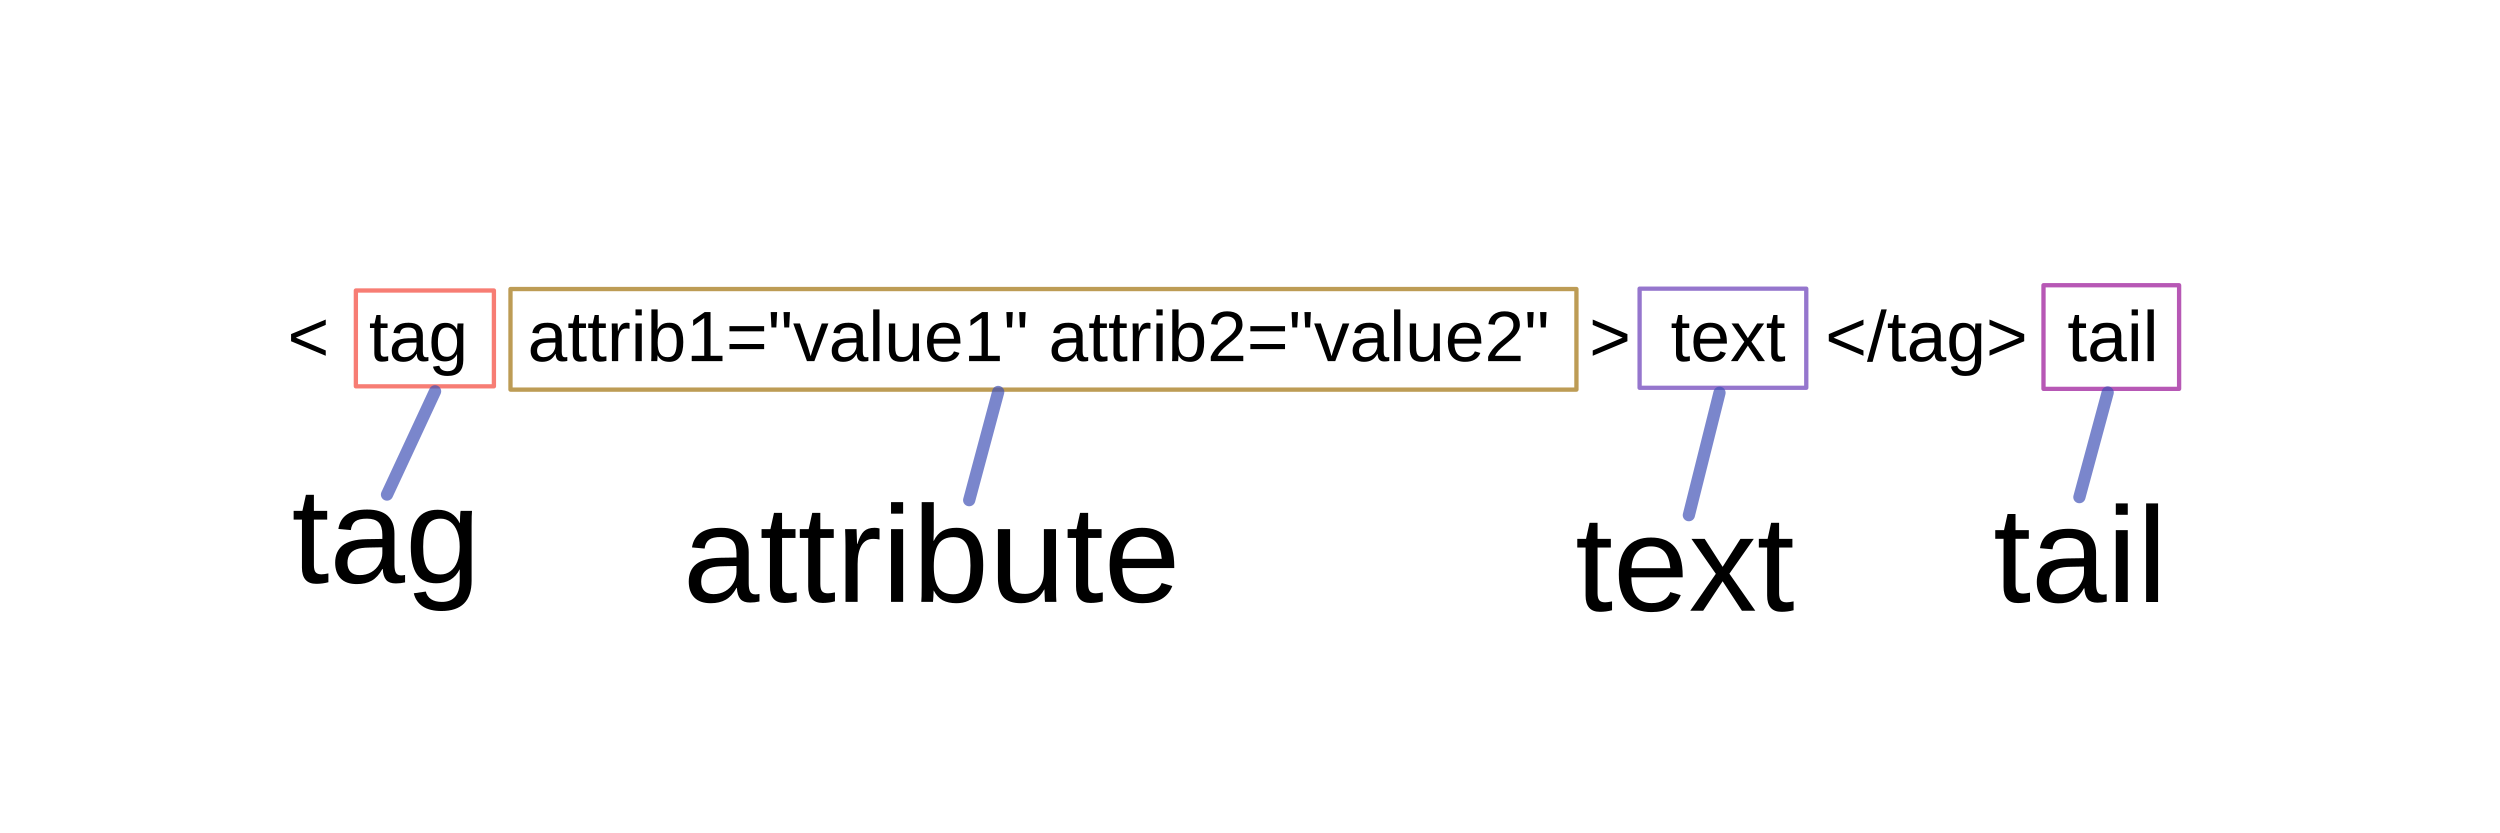 <?xml version="1.0" encoding="utf-8"?>
<svg xmlns="http://www.w3.org/2000/svg" xmlns:xlink="http://www.w3.org/1999/xlink" version= "1.1" width="699px" height="233px" viewBox="640 567 699 233">
<g id="layer1">
<g>
<g style="fill:rgb(0,0,0); fill-opacity:1.0; stroke-linejoin: miter">
<path d="M817.687,653.515L817.687,655.192L819.441,655.192L819.441,653.515 Z M963.328,653.515L963.328,655.192L965.082,655.192L965.082,653.515 Z M1236.007,653.515L1236.007,655.192L1237.761,655.192L1237.761,653.515 Z M855.486,654.246L855.69,658.563L857.064,658.563L857.279,654.246 Z M859.081,654.246L859.276,658.563L860.66,658.563L860.874,654.246 Z M921.378,654.246L921.582,658.563L922.956,658.563L923.171,654.246 Z M924.973,654.246L925.168,658.563L926.552,658.563L926.767,654.246 Z M1001.127,654.246L1001.331,658.563L1002.705,658.563L1002.92,654.246 Z M1004.722,654.246L1004.917,658.563L1006.301,658.563L1006.515,654.246 Z M1067.019,654.246L1067.223,658.563L1068.597,658.563L1068.812,654.246 Z M1070.614,654.246L1070.809,658.563L1072.193,658.563L1072.407,654.246 Z M843.958,658.193L843.958,659.635L853.654,659.635L853.654,658.193 Z M989.599,658.193L989.599,659.635L999.295,659.635L999.295,658.193 Z M903.867,658.534Q905.183,658.534,905.884,659.304Q906.586,660.064,906.732,661.73L901.041,661.73Q901.1,660.239,901.85,659.382Q902.591,658.534,903.867,658.534 Z M1049.508,658.534Q1050.823,658.534,1051.525,659.304Q1052.227,660.064,1052.373,661.73L1046.682,661.73Q1046.74,660.239,1047.491,659.382Q1048.231,658.534,1049.508,658.534 Z M1118.167,658.534Q1119.483,658.534,1120.184,659.304Q1120.886,660.064,1121.032,661.73L1115.341,661.73Q1115.4,660.239,1116.15,659.382Q1116.891,658.534,1118.167,658.534 Z M843.958,663.182L843.958,664.624L853.654,664.624L853.654,663.182 Z M989.599,663.182L989.599,664.624L999.295,664.624L999.295,663.182 Z M731.078,656.341L721.382,660.415L721.382,662.412L731.078,666.476L731.078,664.985L722.717,661.409L731.078,657.842L731.078,656.341 Z M1085.329,656.341L1085.329,657.842L1093.689,661.409L1085.329,664.985L1085.329,666.476L1095.024,662.412L1095.024,660.415L1085.329,656.341 Z M1161.023,656.341L1151.328,660.415L1151.328,662.412L1161.023,666.476L1161.023,664.985L1152.663,661.409L1161.023,657.842L1161.023,656.341 Z M1196.269,656.341L1196.269,657.842L1204.63,661.409L1196.269,664.985L1196.269,666.476L1205.965,662.412L1205.965,660.415L1196.269,656.341 Z M765.008,658.573Q765.817,658.573,766.46,659.07Q767.094,659.557,767.444,660.493Q767.795,661.418,767.795,662.705Q767.795,663.962,767.444,664.878Q767.094,665.784,766.451,666.271Q765.807,666.758,764.979,666.758Q763.586,666.758,763.011,665.813Q762.436,664.868,762.436,662.705Q762.436,660.522,763.05,659.547Q763.664,658.573,765.008,658.573 Z M1189.409,658.573Q1190.218,658.573,1190.861,659.07Q1191.494,659.557,1191.845,660.493Q1192.196,661.418,1192.196,662.705Q1192.196,663.962,1191.845,664.878Q1191.494,665.784,1190.851,666.271Q1190.208,666.758,1189.38,666.758Q1187.986,666.758,1187.411,665.813Q1186.837,664.868,1186.837,662.705Q1186.837,660.522,1187.45,659.547Q1188.064,658.573,1189.409,658.573 Z M756.453,662.773L756.453,663.64Q756.453,664.449,756.014,665.219Q755.585,665.979,754.835,666.417Q754.085,666.856,753.12,666.856Q752.263,666.856,751.795,666.388Q751.337,665.92,751.337,665.063Q751.337,664.273,751.678,663.786Q752.019,663.299,752.662,663.065Q753.296,662.831,754.533,662.812L756.453,662.773 Z M795.284,662.773L795.284,663.64Q795.284,664.449,794.846,665.219Q794.417,665.979,793.667,666.417Q792.917,666.856,791.952,666.856Q791.094,666.856,790.627,666.388Q790.169,665.92,790.169,665.063Q790.169,664.273,790.51,663.786Q790.851,663.299,791.494,663.065Q792.127,662.831,793.365,662.812L795.284,662.773 Z M879.467,662.773L879.467,663.64Q879.467,664.449,879.028,665.219Q878.6,665.979,877.849,666.417Q877.099,666.856,876.134,666.856Q875.277,666.856,874.809,666.388Q874.351,665.92,874.351,665.063Q874.351,664.273,874.692,663.786Q875.033,663.299,875.676,663.065Q876.31,662.831,877.547,662.812L879.467,662.773 Z M940.925,662.773L940.925,663.64Q940.925,664.449,940.487,665.219Q940.058,665.979,939.308,666.417Q938.557,666.856,937.593,666.856Q936.735,666.856,936.267,666.388Q935.809,665.92,935.809,665.063Q935.809,664.273,936.15,663.786Q936.491,663.299,937.135,663.065Q937.768,662.831,939.006,662.812L940.925,662.773 Z M1025.108,662.773L1025.108,663.64Q1025.108,664.449,1024.669,665.219Q1024.241,665.979,1023.49,666.417Q1022.74,666.856,1021.775,666.856Q1020.918,666.856,1020.45,666.388Q1019.992,665.92,1019.992,665.063Q1019.992,664.273,1020.333,663.786Q1020.674,663.299,1021.317,663.065Q1021.95,662.831,1023.188,662.812L1025.108,662.773 Z M1180.853,662.773L1180.853,663.64Q1180.853,664.449,1180.415,665.219Q1179.986,665.979,1179.236,666.417Q1178.486,666.856,1177.521,666.856Q1176.663,666.856,1176.196,666.388Q1175.738,665.92,1175.738,665.063Q1175.738,664.273,1176.079,663.786Q1176.42,663.299,1177.063,663.065Q1177.696,662.831,1178.934,662.812L1180.853,662.773 Z M1231.34,662.773L1231.34,663.64Q1231.34,664.449,1230.901,665.219Q1230.472,665.979,1229.722,666.417Q1228.972,666.856,1228.007,666.856Q1227.149,666.856,1226.682,666.388Q1226.224,665.92,1226.224,665.063Q1226.224,664.273,1226.565,663.786Q1226.906,663.299,1227.549,663.065Q1228.182,662.831,1229.42,662.812L1231.34,662.773 Z M826.72,658.592Q828.036,658.592,828.62,659.547Q829.205,660.502,829.205,662.714Q829.205,664.917,828.611,665.901Q828.026,666.875,826.701,666.875Q825.21,666.875,824.547,665.881Q823.884,664.897,823.884,662.822Q823.884,660.619,824.567,659.606Q825.239,658.592,826.72,658.592 Z M972.361,658.592Q973.676,658.592,974.261,659.547Q974.846,660.502,974.846,662.714Q974.846,664.917,974.251,665.901Q973.667,666.875,972.341,666.875Q970.85,666.875,970.188,665.881Q969.525,664.897,969.525,662.822Q969.525,660.619,970.207,659.606Q970.88,658.592,972.361,658.592 Z M815.309,657.238Q814.315,657.238,813.77,657.735Q813.224,658.232,812.805,659.586L812.766,659.586Q812.766,659.226,812.688,657.433L811.032,657.433Q811.09,658.778,811.09,659.888L811.09,667.976L812.844,667.976L812.844,662.48Q812.844,660.726,813.419,659.781Q813.994,658.846,815.085,658.846Q815.67,658.846,816.021,658.943L816.021,657.335Q815.66,657.238,815.309,657.238 Z M817.687,657.433L817.687,667.976L819.441,667.976L819.441,657.433 Z M837.049,654.246L833.804,656.478L833.804,658.134L836.903,655.922L836.903,666.485L833.405,666.485L833.405,667.976L842.009,667.976L842.009,666.485L838.667,666.485L838.667,654.246 Z M861.79,657.433L865.62,667.976L867.696,667.976L871.632,657.433L869.771,657.433L867.374,664.312L866.994,665.462L866.653,666.602Q866.107,664.683,865.981,664.293L863.661,657.433 Z M884.144,653.515L884.144,667.976L885.898,667.976L885.898,653.515 Z M914.596,654.246L911.351,656.478L911.351,658.134L914.449,655.922L914.449,666.485L910.951,666.485L910.951,667.976L919.556,667.976L919.556,666.485L916.213,666.485L916.213,654.246 Z M960.95,657.238Q959.956,657.238,959.41,657.735Q958.865,658.232,958.446,659.586L958.407,659.586Q958.407,659.226,958.329,657.433L956.672,657.433Q956.731,658.778,956.731,659.888L956.731,667.976L958.485,667.976L958.485,662.48Q958.485,660.726,959.06,659.781Q959.635,658.846,960.726,658.846Q961.311,658.846,961.661,658.943L961.661,657.335Q961.301,657.238,960.95,657.238 Z M963.328,657.433L963.328,667.976L965.082,667.976L965.082,657.433 Z M983.099,654.042Q981.209,654.042,980.001,655.016Q978.802,655.991,978.607,657.637L980.4,657.803Q980.527,656.702,981.258,656.088Q981.979,655.484,983.099,655.484Q984.278,655.484,984.941,656.108Q985.604,656.731,985.604,657.862Q985.604,658.7,985.214,659.362Q984.834,660.025,984.21,660.629Q983.587,661.233,982.807,661.837Q982.037,662.441,981.248,663.153Q980.458,663.854,979.737,664.731Q979.026,665.599,978.529,666.739L978.529,667.976L987.621,667.976L987.621,666.485L980.458,666.485Q980.751,665.803,981.413,665.063Q982.076,664.332,983.197,663.416Q985.233,661.759,985.954,660.97Q986.676,660.181,987.046,659.391Q987.406,658.602,987.406,657.803Q987.406,656,986.286,655.016Q985.175,654.042,983.099,654.042 Z M1007.431,657.433L1011.261,667.976L1013.336,667.976L1017.273,657.433L1015.412,657.433L1013.015,664.312L1012.635,665.462L1012.294,666.602Q1011.748,664.683,1011.621,664.293L1009.302,657.433 Z M1029.785,653.515L1029.785,667.976L1031.539,667.976L1031.539,653.515 Z M1060.646,654.042Q1058.755,654.042,1057.547,655.016Q1056.348,655.991,1056.154,657.637L1057.947,657.803Q1058.073,656.702,1058.804,656.088Q1059.525,655.484,1060.646,655.484Q1061.825,655.484,1062.487,656.108Q1063.15,656.731,1063.15,657.862Q1063.15,658.7,1062.76,659.362Q1062.38,660.025,1061.757,660.629Q1061.133,661.233,1060.353,661.837Q1059.584,662.441,1058.794,663.153Q1058.005,663.854,1057.284,664.731Q1056.572,665.599,1056.076,666.739L1056.076,667.976L1065.167,667.976L1065.167,666.485L1058.005,666.485Q1058.297,665.803,1058.96,665.063Q1059.623,664.332,1060.743,663.416Q1062.78,661.759,1063.501,660.97Q1064.222,660.181,1064.592,659.391Q1064.953,658.602,1064.953,657.803Q1064.953,656,1063.832,655.016Q1062.721,654.042,1060.646,654.042 Z M1124.131,657.433L1127.707,662.558L1123.956,667.976L1125.846,667.976L1128.701,663.65L1131.537,667.976L1133.495,667.976L1129.695,662.539L1133.271,657.433L1131.313,657.433L1128.701,661.535L1126.07,657.433 Z M1236.007,657.433L1236.007,667.976L1237.761,667.976L1237.761,657.433 Z M1240.451,653.515L1240.451,667.976L1242.205,667.976L1242.205,653.515 Z M745.247,655.075L744.73,657.433L743.444,657.433L743.444,658.709L744.662,658.709L744.662,665.745Q744.662,668.132,746.767,668.132Q747.673,668.132,748.54,667.898L748.54,666.602Q747.878,666.739,747.527,666.739Q746.913,666.739,746.66,666.427Q746.416,666.125,746.416,665.365L746.416,658.709L748.365,658.709L748.365,657.433L746.416,657.433L746.416,655.075 Z M800.722,655.075L800.205,657.433L798.919,657.433L798.919,658.709L800.137,658.709L800.137,665.745Q800.137,668.132,802.242,668.132Q803.148,668.132,804.015,667.898L804.015,666.602Q803.353,666.739,803.002,666.739Q802.388,666.739,802.135,666.427Q801.891,666.125,801.891,665.365L801.891,658.709L803.84,658.709L803.84,657.433L801.891,657.433L801.891,655.075 Z M806.266,655.075L805.75,657.433L804.464,657.433L804.464,658.709L805.682,658.709L805.682,665.745Q805.682,668.132,807.787,668.132Q808.693,668.132,809.56,667.898L809.56,666.602Q808.897,666.739,808.547,666.739Q807.933,666.739,807.679,666.427Q807.436,666.125,807.436,665.365L807.436,658.709L809.385,658.709L809.385,657.433L807.436,657.433L807.436,655.075 Z M946.363,655.075L945.846,657.433L944.56,657.433L944.56,658.709L945.778,658.709L945.778,665.745Q945.778,668.132,947.883,668.132Q948.789,668.132,949.656,667.898L949.656,666.602Q948.994,666.739,948.643,666.739Q948.029,666.739,947.776,666.427Q947.532,666.125,947.532,665.365L947.532,658.709L949.481,658.709L949.481,657.433L947.532,657.433L947.532,655.075 Z M951.907,655.075L951.391,657.433L950.105,657.433L950.105,658.709L951.323,658.709L951.323,665.745Q951.323,668.132,953.427,668.132Q954.334,668.132,955.201,667.898L955.201,666.602Q954.538,666.739,954.187,666.739Q953.574,666.739,953.32,666.427Q953.077,666.125,953.077,665.365L953.077,658.709L955.025,658.709L955.025,657.433L953.077,657.433L953.077,655.075 Z M1109.193,655.075L1108.676,657.433L1107.39,657.433L1107.39,658.709L1108.608,658.709L1108.608,665.745Q1108.608,668.132,1110.713,668.132Q1111.619,668.132,1112.486,667.898L1112.486,666.602Q1111.824,666.739,1111.473,666.739Q1110.859,666.739,1110.606,666.427Q1110.362,666.125,1110.362,665.365L1110.362,658.709L1112.311,658.709L1112.311,657.433L1110.362,657.433L1110.362,655.075 Z M1135.815,655.075L1135.298,657.433L1134.012,657.433L1134.012,658.709L1135.23,658.709L1135.23,665.745Q1135.23,668.132,1137.335,668.132Q1138.241,668.132,1139.108,667.898L1139.108,666.602Q1138.446,666.739,1138.095,666.739Q1137.481,666.739,1137.227,666.427Q1136.984,666.125,1136.984,665.365L1136.984,658.709L1138.933,658.709L1138.933,657.433L1136.984,657.433L1136.984,655.075 Z M1169.647,655.075L1169.131,657.433L1167.845,657.433L1167.845,658.709L1169.063,658.709L1169.063,665.745Q1169.063,668.132,1171.168,668.132Q1172.074,668.132,1172.941,667.898L1172.941,666.602Q1172.278,666.739,1171.928,666.739Q1171.314,666.739,1171.06,666.427Q1170.817,666.125,1170.817,665.365L1170.817,658.709L1172.766,658.709L1172.766,657.433L1170.817,657.433L1170.817,655.075 Z M1220.133,655.075L1219.617,657.433L1218.331,657.433L1218.331,658.709L1219.549,658.709L1219.549,665.745Q1219.549,668.132,1221.654,668.132Q1222.56,668.132,1223.427,667.898L1223.427,666.602Q1222.764,666.739,1222.414,666.739Q1221.8,666.739,1221.546,666.427Q1221.303,666.125,1221.303,665.365L1221.303,658.709L1223.252,658.709L1223.252,657.433L1221.303,657.433L1221.303,655.075 Z M754.231,657.238Q750.45,657.238,750.002,660.083L751.834,660.249Q751.941,659.372,752.477,658.972Q753.013,658.573,754.192,658.573Q755.361,658.573,755.907,659.128Q756.453,659.684,756.453,660.97L756.453,661.545L754.085,661.584Q751.688,661.642,750.606,662.519Q749.534,663.396,749.534,665.034Q749.534,666.495,750.333,667.333Q751.132,668.171,752.721,668.171Q753.997,668.171,754.894,667.664Q755.78,667.168,756.453,665.959L756.511,665.959Q756.57,667.051,757.018,667.567Q757.456,668.074,758.431,668.074Q759.123,668.074,759.785,667.918L759.785,666.827Q759.464,666.895,759.21,666.895Q758.635,666.895,758.431,666.495Q758.226,666.105,758.226,665.326L758.226,660.785Q758.226,659.06,757.223,658.144Q756.219,657.238,754.231,657.238 Z M793.063,657.238Q789.282,657.238,788.834,660.083L790.665,660.249Q790.773,659.372,791.309,658.972Q791.845,658.573,793.024,658.573Q794.193,658.573,794.739,659.128Q795.284,659.684,795.284,660.97L795.284,661.545L792.917,661.584Q790.519,661.642,789.438,662.519Q788.366,663.396,788.366,665.034Q788.366,666.495,789.165,667.333Q789.964,668.171,791.552,668.171Q792.829,668.171,793.725,667.664Q794.612,667.168,795.284,665.959L795.343,665.959Q795.401,667.051,795.85,667.567Q796.288,668.074,797.263,668.074Q797.954,668.074,798.617,667.918L798.617,666.827Q798.295,666.895,798.042,666.895Q797.467,666.895,797.263,666.495Q797.058,666.105,797.058,665.326L797.058,660.785Q797.058,659.06,796.054,658.144Q795.051,657.238,793.063,657.238 Z M822.13,653.515L822.13,665.803Q822.13,667.45,822.072,667.976L823.768,667.976Q823.787,667.879,823.826,667.255Q823.865,666.641,823.865,666.339L823.884,666.339Q824.381,667.304,825.18,667.742Q825.97,668.171,827.168,668.171Q831.047,668.171,831.047,662.656Q831.047,659.927,830.101,658.583Q829.166,657.238,827.168,657.238Q825.98,657.238,825.171,657.676Q824.372,658.115,823.884,659.128L823.845,659.128Q823.884,658.271,823.884,657.637L823.884,653.515 Z M877.245,657.238Q873.464,657.238,873.016,660.083L874.848,660.249Q874.955,659.372,875.491,658.972Q876.027,658.573,877.206,658.573Q878.375,658.573,878.921,659.128Q879.467,659.684,879.467,660.97L879.467,661.545L877.099,661.584Q874.702,661.642,873.62,662.519Q872.548,663.396,872.548,665.034Q872.548,666.495,873.347,667.333Q874.146,668.171,875.735,668.171Q877.011,668.171,877.908,667.664Q878.794,667.168,879.467,665.959L879.525,665.959Q879.584,667.051,880.032,667.567Q880.471,668.074,881.445,668.074Q882.137,668.074,882.799,667.918L882.799,666.827Q882.478,666.895,882.225,666.895Q881.65,666.895,881.445,666.495Q881.24,666.105,881.24,665.326L881.24,660.785Q881.24,659.06,880.237,658.144Q879.233,657.238,877.245,657.238 Z M888.529,657.433L888.529,664.459Q888.529,666.446,889.338,667.314Q890.137,668.171,891.872,668.171Q893.051,668.171,893.85,667.713Q894.639,667.265,895.243,666.174L895.272,666.174Q895.292,666.943,895.311,667.226Q895.321,667.499,895.331,667.713Q895.341,667.928,895.35,667.976L897.007,667.976Q896.948,667.567,896.948,665.725L896.948,657.433L895.194,657.433L895.194,663.543Q895.194,665.082,894.464,665.949Q893.733,666.817,892.466,666.817Q891.599,666.817,891.15,666.563Q890.702,666.31,890.498,665.735Q890.293,665.16,890.293,664.117L890.293,657.433 Z M903.896,657.238Q901.626,657.238,900.398,658.631Q899.18,660.025,899.18,662.636Q899.18,665.384,900.408,666.778Q901.626,668.171,903.965,668.171Q907.317,668.171,908.262,665.677L906.722,665.238Q906.479,665.94,905.787,666.398Q905.105,666.856,903.965,666.856Q902.522,666.856,901.772,665.871Q901.022,664.887,901.022,663.075L908.544,663.075L908.544,662.841Q908.544,657.238,903.896,657.238 Z M938.703,657.238Q934.923,657.238,934.474,660.083L936.306,660.249Q936.414,659.372,936.949,658.972Q937.485,658.573,938.665,658.573Q939.834,658.573,940.38,659.128Q940.925,659.684,940.925,660.97L940.925,661.545L938.557,661.584Q936.16,661.642,935.079,662.519Q934.007,663.396,934.007,665.034Q934.007,666.495,934.806,667.333Q935.605,668.171,937.193,668.171Q938.47,668.171,939.366,667.664Q940.253,667.168,940.925,665.959L940.984,665.959Q941.042,667.051,941.49,667.567Q941.929,668.074,942.903,668.074Q943.595,668.074,944.258,667.918L944.258,666.827Q943.936,666.895,943.683,666.895Q943.108,666.895,942.903,666.495Q942.699,666.105,942.699,665.326L942.699,660.785Q942.699,659.06,941.695,658.144Q940.691,657.238,938.703,657.238 Z M967.771,653.515L967.771,665.803Q967.771,667.45,967.713,667.976L969.408,667.976Q969.428,667.879,969.467,667.255Q969.506,666.641,969.506,666.339L969.525,666.339Q970.022,667.304,970.821,667.742Q971.611,668.171,972.809,668.171Q976.687,668.171,976.687,662.656Q976.687,659.927,975.742,658.583Q974.807,657.238,972.809,657.238Q971.62,657.238,970.812,657.676Q970.012,658.115,969.525,659.128L969.486,659.128Q969.525,658.271,969.525,657.637L969.525,653.515 Z M1022.886,657.238Q1019.105,657.238,1018.657,660.083L1020.489,660.249Q1020.596,659.372,1021.132,658.972Q1021.668,658.573,1022.847,658.573Q1024.016,658.573,1024.562,659.128Q1025.108,659.684,1025.108,660.97L1025.108,661.545L1022.74,661.584Q1020.343,661.642,1019.261,662.519Q1018.189,663.396,1018.189,665.034Q1018.189,666.495,1018.988,667.333Q1019.787,668.171,1021.376,668.171Q1022.652,668.171,1023.549,667.664Q1024.435,667.168,1025.108,665.959L1025.166,665.959Q1025.225,667.051,1025.673,667.567Q1026.111,668.074,1027.086,668.074Q1027.778,668.074,1028.44,667.918L1028.44,666.827Q1028.119,666.895,1027.865,666.895Q1027.29,666.895,1027.086,666.495Q1026.881,666.105,1026.881,665.326L1026.881,660.785Q1026.881,659.06,1025.877,658.144Q1024.874,657.238,1022.886,657.238 Z M1034.17,657.433L1034.17,664.459Q1034.17,666.446,1034.979,667.314Q1035.778,668.171,1037.513,668.171Q1038.691,668.171,1039.491,667.713Q1040.28,667.265,1040.884,666.174L1040.913,666.174Q1040.933,666.943,1040.952,667.226Q1040.962,667.499,1040.972,667.713Q1040.981,667.928,1040.991,667.976L1042.648,667.976Q1042.589,667.567,1042.589,665.725L1042.589,657.433L1040.835,657.433L1040.835,663.543Q1040.835,665.082,1040.104,665.949Q1039.373,666.817,1038.107,666.817Q1037.239,666.817,1036.791,666.563Q1036.343,666.31,1036.138,665.735Q1035.934,665.16,1035.934,664.117L1035.934,657.433 Z M1049.537,657.238Q1047.267,657.238,1046.039,658.631Q1044.821,660.025,1044.821,662.636Q1044.821,665.384,1046.049,666.778Q1047.267,668.171,1049.605,668.171Q1052.957,668.171,1053.903,665.677L1052.363,665.238Q1052.119,665.94,1051.428,666.398Q1050.745,666.856,1049.605,666.856Q1048.163,666.856,1047.413,665.871Q1046.662,664.887,1046.662,663.075L1054.185,663.075L1054.185,662.841Q1054.185,657.238,1049.537,657.238 Z M1118.197,657.238Q1115.926,657.238,1114.698,658.631Q1113.48,660.025,1113.48,662.636Q1113.48,665.384,1114.708,666.778Q1115.926,668.171,1118.265,668.171Q1121.617,668.171,1122.562,665.677L1121.023,665.238Q1120.779,665.94,1120.087,666.398Q1119.405,666.856,1118.265,666.856Q1116.823,666.856,1116.072,665.871Q1115.322,664.887,1115.322,663.075L1122.845,663.075L1122.845,662.841Q1122.845,657.238,1118.197,657.238 Z M1166.003,653.515L1161.998,668.171L1163.576,668.171L1167.543,653.515 Z M1178.632,657.238Q1174.851,657.238,1174.403,660.083L1176.235,660.249Q1176.342,659.372,1176.878,658.972Q1177.414,658.573,1178.593,658.573Q1179.762,658.573,1180.308,659.128Q1180.853,659.684,1180.853,660.97L1180.853,661.545L1178.486,661.584Q1176.089,661.642,1175.007,662.519Q1173.935,663.396,1173.935,665.034Q1173.935,666.495,1174.734,667.333Q1175.533,668.171,1177.121,668.171Q1178.398,668.171,1179.294,667.664Q1180.181,667.168,1180.853,665.959L1180.912,665.959Q1180.97,667.051,1181.419,667.567Q1181.857,668.074,1182.832,668.074Q1183.523,668.074,1184.186,667.918L1184.186,666.827Q1183.864,666.895,1183.611,666.895Q1183.036,666.895,1182.832,666.495Q1182.627,666.105,1182.627,665.326L1182.627,660.785Q1182.627,659.06,1181.623,658.144Q1180.62,657.238,1178.632,657.238 Z M1229.118,657.238Q1225.337,657.238,1224.889,660.083L1226.721,660.249Q1226.828,659.372,1227.364,658.972Q1227.9,658.573,1229.079,658.573Q1230.248,658.573,1230.794,659.128Q1231.34,659.684,1231.34,660.97L1231.34,661.545L1228.972,661.584Q1226.575,661.642,1225.493,662.519Q1224.421,663.396,1224.421,665.034Q1224.421,666.495,1225.22,667.333Q1226.019,668.171,1227.607,668.171Q1228.884,668.171,1229.781,667.664Q1230.667,667.168,1231.34,665.959L1231.398,665.959Q1231.457,667.051,1231.905,667.567Q1232.343,668.074,1233.318,668.074Q1234.009,668.074,1234.672,667.918L1234.672,666.827Q1234.351,666.895,1234.097,666.895Q1233.522,666.895,1233.318,666.495Q1233.113,666.105,1233.113,665.326L1233.113,660.785Q1233.113,659.06,1232.109,658.144Q1231.106,657.238,1229.118,657.238 Z M764.58,657.267Q762.582,657.267,761.598,658.602Q760.623,659.927,760.623,662.724Q760.623,665.482,761.539,666.768Q762.446,668.054,764.385,668.054Q765.544,668.054,766.412,667.538Q767.279,667.031,767.776,666.018L767.795,666.018L767.795,667.713Q767.795,670.783,765.174,670.783Q764.2,670.783,763.595,670.383Q763.001,669.993,762.826,669.263L761.062,669.516Q761.354,670.763,762.377,671.445Q763.4,672.118,765.125,672.118Q769.54,672.118,769.54,667.674L769.54,659.616Q769.54,657.959,769.598,657.433L767.932,657.433Q767.893,657.501,767.854,658.222Q767.815,658.943,767.815,659.236L767.795,659.236Q767.347,658.29,766.519,657.774Q765.7,657.267,764.58,657.267 Z M1188.98,657.267Q1186.983,657.267,1185.998,658.602Q1185.024,659.927,1185.024,662.724Q1185.024,665.482,1185.94,666.768Q1186.846,668.054,1188.785,668.054Q1189.945,668.054,1190.812,667.538Q1191.68,667.031,1192.177,666.018L1192.196,666.018L1192.196,667.713Q1192.196,670.783,1189.575,670.783Q1188.6,670.783,1187.996,670.383Q1187.402,669.993,1187.226,669.263L1185.463,669.516Q1185.755,670.763,1186.778,671.445Q1187.801,672.118,1189.526,672.118Q1193.94,672.118,1193.94,667.674L1193.94,659.616Q1193.94,657.959,1193.999,657.433L1192.332,657.433Q1192.293,657.501,1192.255,658.222Q1192.216,658.943,1192.216,659.236L1192.196,659.236Q1191.748,658.29,1190.92,657.774Q1190.101,657.267,1188.98,657.267 Z"/>
</g>
</g>
<g style="fill:rgb(217,67,67); fill-opacity:0.69; stroke-linejoin: miter">
<path d="M1055.067,-51.091L1055.067,-51.091L1055.068,-51.09L1054.039,-50.457L1054.039,-50.458L1055.067,-51.091L1055.068,-51.09L1054.039,-50.457L1054.039,-50.458L1055.067,-51.091 M1054.039,-50.458C1053.864,-50.742,1053.953,-51.114,1054.236,-51.288C1054.52,-51.463,1054.892,-51.375,1055.067,-51.091L1055.067,-51.091L1055.068,-51.09C1055.242,-50.806,1055.154,-50.434,1054.87,-50.259C1054.586,-50.084,1054.214,-50.173,1054.039,-50.457L1054.039,-50.457L1054.039,-50.458C1053.864,-50.742,1053.953,-51.114,1054.236,-51.288C1054.52,-51.463,1054.892,-51.375,1055.067,-51.091L1055.067,-51.091L1055.068,-51.09C1055.242,-50.806,1055.154,-50.434,1054.87,-50.259C1054.586,-50.084,1054.214,-50.173,1054.039,-50.457L1054.039,-50.457L1054.039,-50.458 Z"/>
</g>
<g style="fill:rgb(160,112,10); fill-opacity:0.69; stroke-linejoin: miter">
<path d="M422.558,173.748L422.558,173.748L422.559,173.749L421.543,174.402L421.543,174.401L422.558,173.748L422.559,173.749L421.543,174.402L421.543,174.401L422.558,173.748 M421.543,174.401C421.362,174.121,421.444,173.747,421.724,173.567C422.005,173.387,422.378,173.468,422.558,173.748L422.558,173.748L422.559,173.749C422.739,174.03,422.658,174.403,422.378,174.584C422.097,174.764,421.724,174.683,421.543,174.402L421.543,174.402L421.543,174.401C421.362,174.121,421.444,173.747,421.724,173.567C422.005,173.387,422.378,173.468,422.558,173.748L422.558,173.748L422.559,173.749C422.739,174.03,422.658,174.403,422.378,174.584C422.097,174.764,421.724,174.683,421.543,174.402L421.543,174.402L421.543,174.401 Z"/>
</g>
<g style="fill:rgb(160,112,10); fill-opacity:0.69; stroke-linejoin: miter">
<path d="M782.731,647.208L782.731,647.208L1080.772,647.209C1081.105,647.209,1081.376,647.479,1081.376,647.813L1081.376,647.813L1081.376,675.937C1081.376,676.271,1081.105,676.541,1080.772,676.541L1080.772,676.541L782.731,676.542C782.571,676.542,782.417,676.479,782.304,676.365C782.191,676.252,782.127,676.098,782.127,675.938L782.127,675.938L782.127,647.812C782.127,647.652,782.191,647.498,782.304,647.385C782.417,647.271,782.571,647.208,782.731,647.208L782.731,647.208 M782.731,648.415L783.335,647.812L783.335,675.938L782.731,675.335L1080.772,675.334L1080.168,675.937L1080.168,647.813L1080.772,648.416L782.731,648.415 Z"/>
</g>
<g style="fill:rgb(160,112,10); fill-opacity:0.69; stroke-linejoin: miter">
<path d="M564.13,99.128L564.13,99.128L564.13,99.129L562.923,99.129L562.923,99.128L564.13,99.128L564.13,99.129L562.923,99.129L562.923,99.128L564.13,99.128 M562.923,99.128C562.923,98.795,563.193,98.525,563.526,98.525C563.86,98.525,564.13,98.795,564.13,99.128L564.13,99.128L564.13,99.129C564.13,99.463,563.86,99.733,563.526,99.733C563.193,99.733,562.923,99.463,562.923,99.129L562.923,99.129L562.923,99.128C562.923,98.795,563.193,98.525,563.526,98.525C563.86,98.525,564.13,98.795,564.13,99.128L564.13,99.128L564.13,99.129C564.13,99.463,563.86,99.733,563.526,99.733C563.193,99.733,562.923,99.463,562.923,99.129L562.923,99.129L562.923,99.128 Z"/>
</g>
<g style="fill:rgb(243,67,54); fill-opacity:0.69; stroke-linejoin: miter">
<path d="M739.5,647.619L739.5,647.619L778.096,647.62C778.429,647.62,778.7,647.89,778.7,648.223L778.7,648.223L778.7,675.018C778.7,675.352,778.429,675.622,778.096,675.622L778.096,675.622L739.5,675.623C739.34,675.623,739.186,675.559,739.073,675.446C738.96,675.333,738.896,675.179,738.896,675.019L738.896,675.019L738.896,648.222C738.896,648.062,738.96,647.909,739.073,647.795C739.186,647.682,739.34,647.619,739.5,647.619L739.5,647.619 M739.5,648.826L740.104,648.222L740.104,675.019L739.5,674.415L778.096,674.414L777.492,675.018L777.492,648.223L778.096,648.827L739.5,648.826 Z"/>
</g>
<g style="fill:rgb(243,67,54); fill-opacity:0.69; stroke-linejoin: miter">
<path d="M584.491,100.847L584.491,100.847L584.491,100.848L583.283,100.848L583.283,100.847L584.491,100.847L584.491,100.848L583.283,100.848L583.283,100.847L584.491,100.847 M583.283,100.847C583.283,100.513,583.553,100.243,583.887,100.243C584.22,100.243,584.491,100.513,584.491,100.847L584.491,100.847L584.491,100.848C584.491,101.181,584.22,101.451,583.887,101.451C583.553,101.451,583.283,101.181,583.283,100.848L583.283,100.848L583.283,100.847C583.283,100.513,583.553,100.243,583.887,100.243C584.22,100.243,584.491,100.513,584.491,100.847L584.491,100.847L584.491,100.848C584.491,101.181,584.22,101.451,583.887,101.451C583.553,101.451,583.283,101.181,583.283,100.848L583.283,100.848L583.283,100.847 Z"/>
</g>
<g style="fill:rgb(102,57,183); fill-opacity:0.69; stroke-linejoin: miter">
<path d="M1098.43,647.107L1098.43,647.107L1145.034,647.108C1145.367,647.108,1145.637,647.378,1145.637,647.712L1145.637,647.712L1145.637,675.428C1145.637,675.762,1145.367,676.032,1145.034,676.032L1145.034,676.032L1098.43,676.033C1098.27,676.033,1098.116,675.969,1098.003,675.856C1097.89,675.743,1097.826,675.589,1097.826,675.429L1097.826,675.429L1097.826,647.711C1097.826,647.55,1097.89,647.397,1098.003,647.284C1098.116,647.17,1098.27,647.107,1098.43,647.107L1098.43,647.107 M1098.43,648.314L1099.034,647.711L1099.034,675.429L1098.43,674.825L1145.034,674.824L1144.43,675.428L1144.43,647.712L1145.034,648.315L1098.43,648.314 Z"/>
</g>
<g style="fill:rgb(151,13,148); fill-opacity:0.69; stroke-linejoin: miter">
<path d="M1211.361,646.145L1211.361,646.145L1249.276,646.146C1249.609,646.146,1249.88,646.416,1249.88,646.75L1249.88,646.75L1249.88,675.726C1249.88,676.059,1249.609,676.33,1249.276,676.33L1249.276,676.33L1211.361,676.331C1211.201,676.331,1211.047,676.267,1210.934,676.154C1210.821,676.041,1210.757,675.887,1210.757,675.727L1210.757,675.727L1210.757,646.749C1210.757,646.589,1210.821,646.435,1210.934,646.322C1211.047,646.209,1211.201,646.145,1211.361,646.145L1211.361,646.145 M1211.361,647.353L1211.965,646.749L1211.965,675.727L1211.361,675.123L1249.276,675.122L1248.672,675.726L1248.672,646.75L1249.276,647.354L1211.361,647.353 Z"/>
</g>
<g>
<g style="fill:rgb(0,0,0); fill-opacity:1.0; stroke-linejoin: miter">
<path d="M889.131,707.391L889.131,710.624L892.514,710.624L892.514,707.391 Z M959.296,717.071Q961.833,717.071,963.187,718.556Q964.54,720.022,964.822,723.236L953.845,723.236Q953.958,720.36,955.405,718.706Q956.834,717.071,959.296,717.071 Z M845.919,725.247L845.919,726.92Q845.919,728.48,845.074,729.965Q844.247,731.431,842.799,732.277Q841.352,733.122,839.491,733.122Q837.837,733.122,836.935,732.22Q836.052,731.318,836.052,729.664Q836.052,728.142,836.71,727.202Q837.367,726.262,838.608,725.811Q839.83,725.36,842.217,725.322L845.919,725.247 Z M906.555,717.184Q909.092,717.184,910.22,719.026Q911.348,720.868,911.348,725.134Q911.348,729.382,910.201,731.28Q909.073,733.16,906.517,733.16Q903.641,733.16,902.363,731.243Q901.085,729.345,901.085,725.341Q901.085,721.093,902.401,719.138Q903.698,717.184,906.555,717.184 Z M884.545,714.571Q882.628,714.571,881.575,715.53Q880.523,716.488,879.714,719.101L879.639,719.101Q879.639,718.405,879.489,714.947L876.293,714.947Q876.406,717.541,876.406,719.683L876.406,735.284L879.79,735.284L879.79,724.683Q879.79,721.3,880.899,719.477Q882.007,717.672,884.113,717.672Q885.24,717.672,885.917,717.86L885.917,714.759Q885.221,714.571,884.545,714.571 Z M889.131,714.947L889.131,735.284L892.514,735.284L892.514,714.947 Z M856.408,710.398L855.411,714.947L852.93,714.947L852.93,717.409L855.28,717.409L855.28,730.98Q855.28,735.585,859.34,735.585Q861.088,735.585,862.76,735.134L862.76,732.634Q861.482,732.897,860.806,732.897Q859.622,732.897,859.133,732.295Q858.663,731.713,858.663,730.247L858.663,717.409L862.422,717.409L862.422,714.947L858.663,714.947L858.663,710.398 Z M867.102,710.398L866.106,714.947L863.625,714.947L863.625,717.409L865.975,717.409L865.975,730.98Q865.975,735.585,870.034,735.585Q871.783,735.585,873.455,735.134L873.455,732.634Q872.177,732.897,871.501,732.897Q870.316,732.897,869.828,732.295Q869.358,731.713,869.358,730.247L869.358,717.409L873.117,717.409L873.117,714.947L869.358,714.947L869.358,710.398 Z M941.985,710.398L940.989,714.947L938.508,714.947L938.508,717.409L940.857,717.409L940.857,730.98Q940.857,735.585,944.917,735.585Q946.665,735.585,948.338,735.134L948.338,732.634Q947.06,732.897,946.383,732.897Q945.199,732.897,944.71,732.295Q944.24,731.713,944.24,730.247L944.24,717.409L948,717.409L948,714.947L944.24,714.947L944.24,710.398 Z M841.634,714.571Q834.341,714.571,833.477,720.059L837.01,720.379Q837.217,718.687,838.251,717.917Q839.285,717.146,841.559,717.146Q843.814,717.146,844.867,718.217Q845.919,719.289,845.919,721.77L845.919,722.879L841.352,722.954Q836.728,723.067,834.642,724.758Q832.574,726.45,832.574,729.608Q832.574,732.427,834.116,734.043Q835.657,735.66,838.721,735.66Q841.183,735.66,842.912,734.682Q844.623,733.724,845.919,731.393L846.032,731.393Q846.145,733.498,847.01,734.495Q847.855,735.472,849.735,735.472Q851.069,735.472,852.348,735.171L852.348,733.066Q851.727,733.198,851.239,733.198Q850.13,733.198,849.735,732.427Q849.34,731.675,849.34,730.171L849.34,721.413Q849.34,718.086,847.404,716.319Q845.468,714.571,841.634,714.571 Z M897.702,707.391L897.702,731.092Q897.702,734.269,897.589,735.284L900.86,735.284Q900.897,735.096,900.972,733.893Q901.048,732.709,901.048,732.126L901.085,732.126Q902.044,733.987,903.585,734.833Q905.107,735.66,907.419,735.66Q914.9,735.66,914.9,725.021Q914.9,719.759,913.077,717.165Q911.273,714.571,907.419,714.571Q905.126,714.571,903.566,715.417Q902.025,716.263,901.085,718.217L901.01,718.217Q901.085,716.563,901.085,715.342L901.085,707.391 Z M919.016,714.947L919.016,728.499Q919.016,732.333,920.576,734.006Q922.118,735.66,925.463,735.66Q927.738,735.66,929.279,734.776Q930.801,733.912,931.967,731.807L932.023,731.807Q932.061,733.292,932.098,733.837Q932.117,734.363,932.136,734.776Q932.155,735.19,932.173,735.284L935.369,735.284Q935.256,734.495,935.256,730.942L935.256,714.947L931.873,714.947L931.873,726.732Q931.873,729.702,930.463,731.374Q929.053,733.047,926.61,733.047Q924.937,733.047,924.072,732.559Q923.208,732.07,922.813,730.961Q922.418,729.852,922.418,727.841L922.418,714.947 Z M959.352,714.571Q954.973,714.571,952.605,717.259Q950.255,719.947,950.255,724.984Q950.255,730.284,952.623,732.972Q954.973,735.66,959.484,735.66Q965.949,735.66,967.773,730.848L964.803,730.002Q964.333,731.356,962.999,732.239Q961.683,733.122,959.484,733.122Q956.702,733.122,955.255,731.224Q953.807,729.326,953.807,725.83L968.318,725.83L968.318,725.379Q968.318,714.571,959.352,714.571 Z"/>
</g>
</g>
<g>
<g style="fill:rgb(0,0,0); fill-opacity:1.0; stroke-linejoin: miter">
<path d="M763.219,712.013Q764.761,712.013,765.988,712.961Q767.195,713.89,767.864,715.674Q768.533,717.439,768.533,719.892Q768.533,722.288,767.864,724.035Q767.195,725.763,765.969,726.692Q764.743,727.621,763.163,727.621Q760.506,727.621,759.41,725.819Q758.314,724.016,758.314,719.892Q758.314,715.729,759.485,713.871Q760.655,712.013,763.219,712.013 Z M746.905,720.022L746.905,721.675Q746.905,723.217,746.069,724.685Q745.252,726.135,743.821,726.971Q742.39,727.807,740.551,727.807Q738.916,727.807,738.024,726.915Q737.151,726.023,737.151,724.388Q737.151,722.883,737.801,721.954Q738.451,721.025,739.678,720.579Q740.885,720.133,743.245,720.096L746.905,720.022 Z M725.538,705.343L724.553,709.839L722.1,709.839L722.1,712.274L724.423,712.274L724.423,725.689Q724.423,730.241,728.436,730.241Q730.164,730.241,731.818,729.795L731.818,727.324Q730.554,727.584,729.886,727.584Q728.715,727.584,728.232,726.989Q727.767,726.413,727.767,724.964L727.767,712.274L731.484,712.274L731.484,709.839L727.767,709.839L727.767,705.343 Z M742.669,709.468Q735.46,709.468,734.605,714.893L738.098,715.209Q738.303,713.537,739.325,712.775Q740.346,712.013,742.595,712.013Q744.824,712.013,745.865,713.072Q746.905,714.132,746.905,716.584L746.905,717.68L742.39,717.755Q737.819,717.866,735.757,719.538Q733.713,721.211,733.713,724.332Q733.713,727.119,735.237,728.717Q736.76,730.315,739.789,730.315Q742.223,730.315,743.933,729.349Q745.623,728.401,746.905,726.097L747.017,726.097Q747.128,728.178,747.983,729.163Q748.819,730.129,750.677,730.129Q751.996,730.129,753.26,729.832L753.26,727.751Q752.647,727.881,752.164,727.881Q751.067,727.881,750.677,727.119Q750.287,726.376,750.287,724.89L750.287,716.231Q750.287,712.942,748.373,711.196Q746.46,709.468,742.669,709.468 Z M762.402,709.524Q758.593,709.524,756.716,712.069Q754.858,714.596,754.858,719.929Q754.858,725.187,756.605,727.64Q758.332,730.092,762.03,730.092Q764.241,730.092,765.895,729.107Q767.548,728.141,768.496,726.209L768.533,726.209L768.533,729.442Q768.533,735.295,763.535,735.295Q761.677,735.295,760.525,734.533Q759.392,733.79,759.057,732.396L755.694,732.879Q756.251,735.258,758.202,736.558Q760.153,737.84,763.442,737.84Q771.859,737.84,771.859,729.368L771.859,714.001Q771.859,710.843,771.971,709.839L768.793,709.839Q768.719,709.97,768.645,711.344Q768.57,712.719,768.57,713.277L768.533,713.277Q767.678,711.475,766.099,710.49Q764.538,709.524,762.402,709.524 Z"/>
</g>
</g>
<g>
<g style="fill:rgb(0,0,0); fill-opacity:1.0; stroke-linejoin: miter">
<path d="M1101.559,719.765Q1104.067,719.765,1105.405,721.233Q1106.743,722.682,1107.021,725.86L1096.17,725.86Q1096.282,723.017,1097.712,721.382Q1099.124,719.765,1101.559,719.765 Z M1112.93,717.665L1119.749,727.439L1112.595,737.77L1116.2,737.77L1121.644,729.52L1127.051,737.77L1130.786,737.77L1123.539,727.402L1130.359,717.665L1126.624,717.665L1121.644,725.488L1116.627,717.665 Z M1084.446,713.169L1083.461,717.665L1081.008,717.665L1081.008,720.1L1083.331,720.1L1083.331,733.515Q1083.331,738.067,1087.344,738.067Q1089.072,738.067,1090.726,737.621L1090.726,735.15Q1089.463,735.41,1088.794,735.41Q1087.623,735.41,1087.14,734.815Q1086.676,734.239,1086.676,732.79L1086.676,720.1L1090.392,720.1L1090.392,717.665L1086.676,717.665L1086.676,713.169 Z M1135.208,713.169L1134.223,717.665L1131.771,717.665L1131.771,720.1L1134.093,720.1L1134.093,733.515Q1134.093,738.067,1138.107,738.067Q1139.835,738.067,1141.488,737.621L1141.488,735.15Q1140.225,735.41,1139.556,735.41Q1138.385,735.41,1137.902,734.815Q1137.438,734.239,1137.438,732.79L1137.438,720.1L1141.154,720.1L1141.154,717.665L1137.438,717.665L1137.438,713.169 Z M1101.614,717.294Q1097.285,717.294,1094.944,719.951Q1092.621,722.608,1092.621,727.588Q1092.621,732.827,1094.963,735.484Q1097.285,738.141,1101.744,738.141Q1108.136,738.141,1109.938,733.385L1107.003,732.549Q1106.538,733.886,1105.219,734.76Q1103.918,735.633,1101.744,735.633Q1098.995,735.633,1097.564,733.756Q1096.133,731.88,1096.133,728.424L1110.477,728.424L1110.477,727.978Q1110.477,717.294,1101.614,717.294 Z"/>
</g>
</g>
<g>
<g style="fill:rgb(0,0,0); fill-opacity:1.0; stroke-linejoin: miter">
<path d="M1231.579,707.75L1231.579,710.946L1234.924,710.946L1234.924,707.75 Z M1222.679,725.402L1222.679,727.056Q1222.679,728.598,1221.843,730.066Q1221.025,731.515,1219.594,732.351Q1218.164,733.187,1216.324,733.187Q1214.689,733.187,1213.797,732.295Q1212.924,731.404,1212.924,729.769Q1212.924,728.264,1213.574,727.335Q1214.225,726.405,1215.451,725.96Q1216.659,725.514,1219.018,725.476L1222.679,725.402 Z M1231.579,715.22L1231.579,735.324L1234.924,735.324L1234.924,715.22 Z M1240.052,707.75L1240.052,735.324L1243.396,735.324L1243.396,707.75 Z M1201.311,710.723L1200.326,715.22L1197.874,715.22L1197.874,717.654L1200.196,717.654L1200.196,731.069Q1200.196,735.621,1204.21,735.621Q1205.938,735.621,1207.591,735.176L1207.591,732.704Q1206.328,732.964,1205.659,732.964Q1204.488,732.964,1204.005,732.37Q1203.541,731.794,1203.541,730.345L1203.541,717.654L1207.257,717.654L1207.257,715.22L1203.541,715.22L1203.541,710.723 Z M1218.442,714.848Q1211.233,714.848,1210.378,720.274L1213.872,720.59Q1214.076,718.917,1215.098,718.156Q1216.12,717.394,1218.368,717.394Q1220.598,717.394,1221.638,718.453Q1222.679,719.512,1222.679,721.965L1222.679,723.061L1218.164,723.135Q1213.593,723.247,1211.531,724.919Q1209.487,726.591,1209.487,729.713Q1209.487,732.5,1211.01,734.098Q1212.534,735.696,1215.562,735.696Q1217.996,735.696,1219.706,734.73Q1221.397,733.782,1222.679,731.478L1222.79,731.478Q1222.902,733.559,1223.756,734.544Q1224.593,735.51,1226.451,735.51Q1227.77,735.51,1229.033,735.213L1229.033,733.132Q1228.42,733.262,1227.937,733.262Q1226.841,733.262,1226.451,732.5Q1226.06,731.757,1226.06,730.27L1226.06,721.612Q1226.06,718.323,1224.147,716.576Q1222.233,714.848,1218.442,714.848 Z"/>
</g>
</g>
<g style="fill:rgb(63,80,181); fill-opacity:0.69; stroke-linejoin: miter">
<path d="M746.656,704.557L746.656,704.557L760.091,675.694C760.49,674.836,761.51,674.464,762.368,674.864C763.226,675.263,763.598,676.283,763.199,677.141L763.199,677.141L749.764,706.004C749.365,706.862,748.345,707.234,747.487,706.835C746.629,706.435,746.257,705.416,746.656,704.557 Z"/>
</g>
<g style="fill:rgb(63,80,181); fill-opacity:0.69; stroke-linejoin: miter">
<path d="M909.331,706.399L909.331,706.399L917.441,676.151C917.686,675.237,918.626,674.694,919.541,674.94C920.455,675.185,920.998,676.125,920.752,677.039L920.752,677.039L912.642,707.286C912.397,708.201,911.457,708.743,910.543,708.498C909.628,708.253,909.086,707.313,909.331,706.399 Z"/>
</g>
<g style="fill:rgb(63,80,181); fill-opacity:0.69; stroke-linejoin: miter">
<path d="M1110.54,710.622L1110.54,710.622L1119.111,676.404C1119.341,675.486,1120.271,674.928,1121.19,675.158C1122.108,675.388,1122.666,676.319,1122.436,677.237L1122.436,677.237L1113.866,711.455C1113.636,712.373,1112.705,712.931,1111.787,712.701C1110.868,712.471,1110.31,711.54,1110.54,710.622 Z"/>
</g>
<g style="fill:rgb(63,80,181); fill-opacity:0.69; stroke-linejoin: miter">
<path d="M1219.744,705.549L1219.744,705.549L1227.657,676.3C1227.904,675.386,1228.845,674.846,1229.759,675.093C1230.673,675.34,1231.213,676.282,1230.966,677.195L1230.966,677.195L1223.053,706.445C1222.806,707.359,1221.865,707.899,1220.951,707.652C1220.037,707.405,1219.497,706.463,1219.744,705.549 Z"/>
</g>
</g>
</svg>